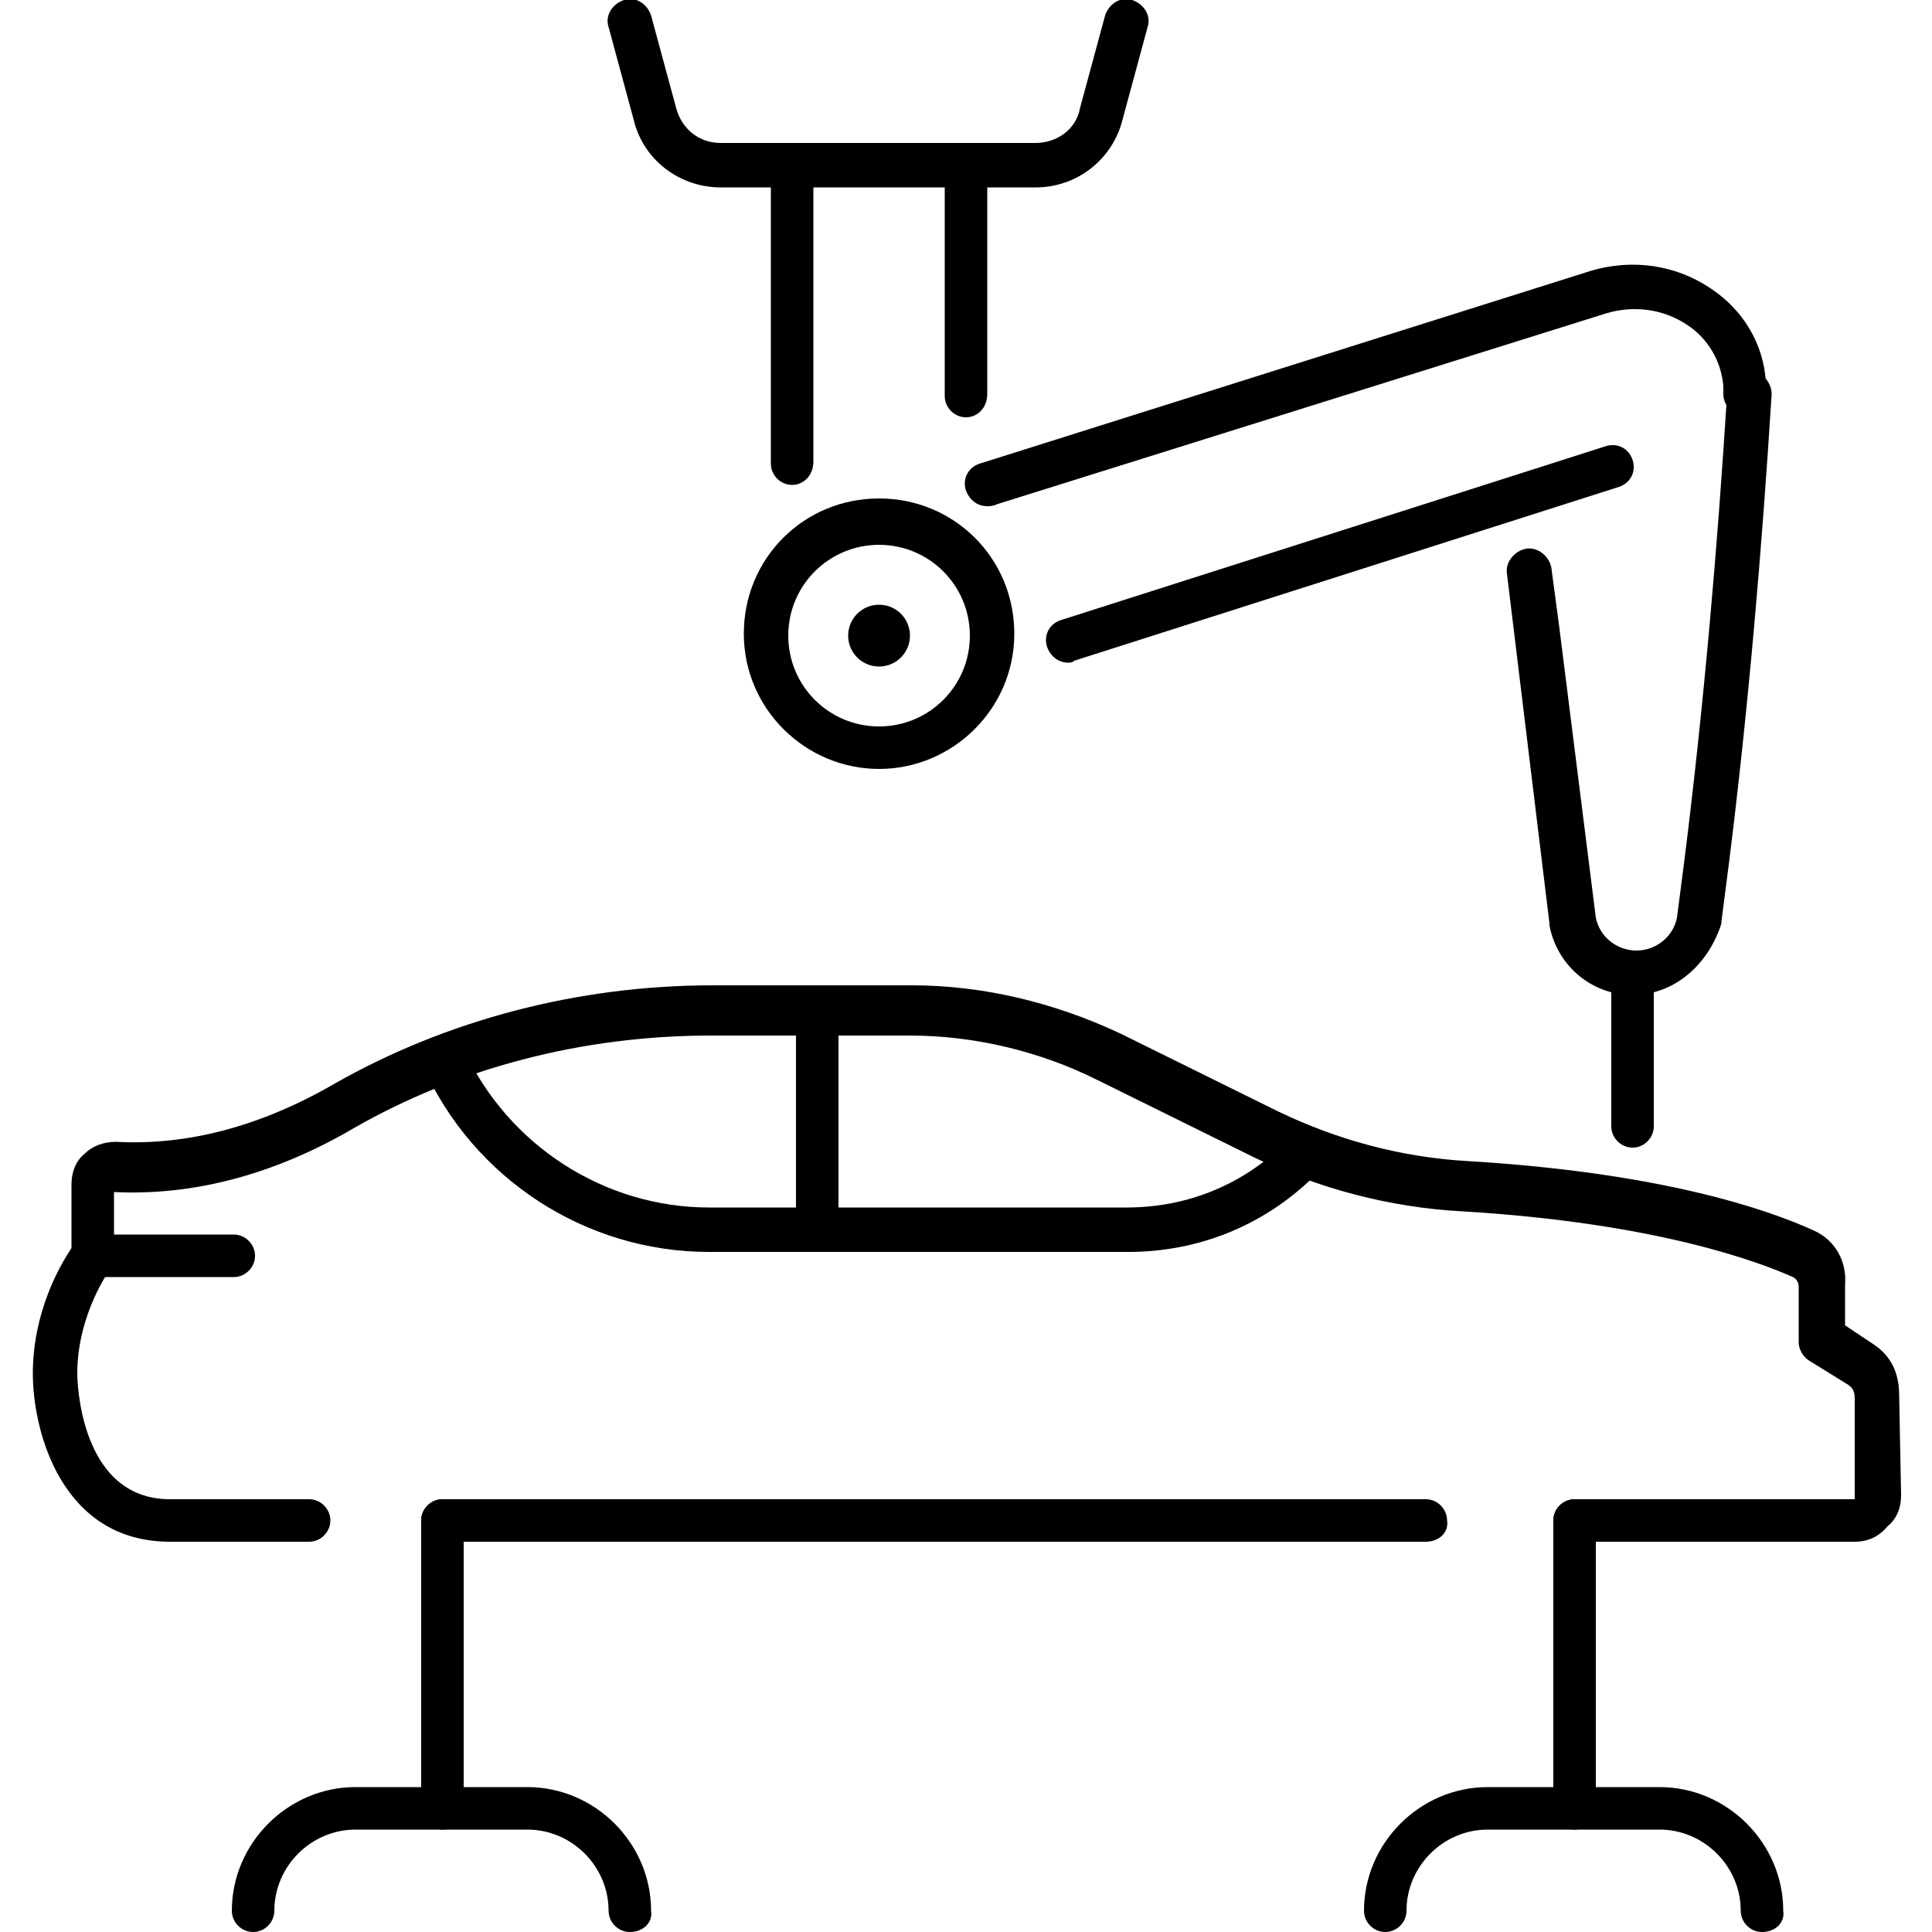 <svg height='100px' width='100px'  fill="#000000" xmlns="http://www.w3.org/2000/svg" xmlns:xlink="http://www.w3.org/1999/xlink" version="1.1" x="0px" y="0px" viewBox="0 0 100 100" style="enable-background:new 0 0 100 100;" xml:space="preserve"><g><g><g><g><g><circle cx="45.5" cy="32.9" r="1.6"></circle><circle cx="45.5" cy="32.9" r="0.7"></circle><g><path d="M45.5,39.8c-3.8,0-7-3.1-7-7s3.1-7,7-7s7,3.1,7,7S49.3,39.8,45.5,39.8z M45.5,28.2        c-2.6,0-4.7,2.1-4.7,4.7c0,2.6,2.1,4.7,4.7,4.7c2.6,0,4.7-2.1,4.7-4.7C50.2,30.3,48.1,28.2,45.5,28.2z"></path></g></g><g><path d="M55.3,34.3c-0.5,0-0.9-0.3-1.1-0.8c-0.2-0.6,0.1-1.2,0.7-1.4l28.2-9c0.6-0.2,1.2,0.1,1.4,0.7       c0.2,0.6-0.1,1.2-0.7,1.4l-28.2,9C55.5,34.3,55.4,34.3,55.3,34.3z"></path></g><g><g><path d="M41,25.1c-0.6,0-1.1-0.5-1.1-1.1V8.5c0-0.6,0.5-1.1,1.1-1.1c0.6,0,1.1,0.5,1.1,1.1v15.4        C42.1,24.6,41.6,25.1,41,25.1z"></path></g><g><path d="M50,21.6c-0.6,0-1.1-0.5-1.1-1.1V8.5c0-0.6,0.5-1.1,1.1-1.1c0.6,0,1.1,0.5,1.1,1.1v11.9        C51.1,21.1,50.6,21.6,50,21.6z"></path></g></g><g><path d="M84.5,59.4c-0.6,0-1.1-0.5-1.1-1.1v-8c0-0.6,0.5-1.1,1.1-1.1c0.6,0,1.1,0.5,1.1,1.1v8       C85.6,58.9,85.1,59.4,84.5,59.4z"></path></g><g><path d="M51.1,26.2c-0.5,0-0.9-0.3-1.1-0.8c-0.2-0.6,0.1-1.2,0.7-1.4L82.4,14c2.1-0.6,4.3-0.3,6.1,0.9       c1.7,1.1,2.8,2.9,2.9,4.9c0,0.2,0,0.4,0,0.6c0,0.6-0.5,1.1-1.1,1.1c-0.6,0-1.1-0.5-1.1-1.1c0-0.1,0-0.3,0-0.4       c-0.1-1.3-0.8-2.5-1.9-3.2c-1.2-0.8-2.7-1-4.1-0.6l-31.6,9.9C51.4,26.2,51.2,26.2,51.1,26.2z"></path></g><g><path d="M84.5,51.5c-2.1,0-3.9-1.5-4.3-3.6c0,0,0-0.1,0-0.1l-2.2-18.1c-0.1-0.6,0.4-1.2,1-1.3       c0.6-0.1,1.2,0.4,1.3,1l0.4,3l1.9,15.1c0.2,1,1.1,1.7,2.1,1.7c1,0,1.9-0.7,2.1-1.7l0.4-3.1c1-8,1.7-16.1,2.2-24.1       c0-0.6,0.6-1.1,1.2-1.1c0.6,0,1.1,0.6,1.1,1.2c-0.5,8-1.2,16.2-2.2,24.2l-0.4,3.1c0,0,0,0.1,0,0.1C88.4,50,86.6,51.5,84.5,51.5       z"></path></g></g><g><path d="M53.6,9.7H37.3c-2.1,0-4-1.4-4.5-3.5l-1.3-4.8c-0.2-0.6,0.2-1.2,0.8-1.4c0.6-0.2,1.2,0.2,1.4,0.8      L35,5.6c0.3,1.1,1.2,1.8,2.3,1.8h16.3c1.1,0,2.1-0.7,2.3-1.8l1.3-4.8c0.2-0.6,0.8-1,1.4-0.8c0.6,0.2,1,0.8,0.8,1.4l-1.3,4.8      C57.6,8.2,55.8,9.7,53.6,9.7z"></path></g></g></g><g><g><g><g><path d="M96,79.8H81.5c-0.6,0-1.1-0.5-1.1-1.1c0-0.6,0.5-1.1,1.1-1.1H96l0-5.2c0-0.5-0.2-0.6-0.3-0.7       l-2.1-1.3c-0.3-0.2-0.5-0.6-0.5-0.9l0-2.8c0,0,0-0.1,0-0.1c0-0.2-0.1-0.4-0.3-0.5c-1.8-0.8-7.1-2.8-17.1-3.4       c-3.8-0.2-7.5-1.2-10.8-2.8l-8.1-4c-3-1.5-6.4-2.3-9.7-2.3H36.8c-6.7,0-13.1,1.7-18.5,4.8c-4.1,2.4-8.3,3.5-12.4,3.3V65       c0,0.3-0.1,0.5-0.2,0.7c0,0-1.7,2.3-1.7,5.4c0,0.3,0.1,6.5,4.8,6.5H16c0.6,0,1.1,0.5,1.1,1.1c0,0.6-0.5,1.1-1.1,1.1H8.8       c-5.6,0-7.1-5.7-7.1-8.7c0-3.2,1.4-5.6,2-6.5v-3.3c0-0.6,0.2-1.2,0.7-1.6c0.4-0.4,1-0.6,1.6-0.6c3.7,0.2,7.5-0.8,11.3-3       c5.8-3.3,12.6-5.1,19.6-5.1h10.3c3.7,0,7.4,0.9,10.8,2.5l8.1,4c3.1,1.5,6.4,2.4,9.9,2.6c10,0.6,15.5,2.5,17.9,3.6       c1.1,0.5,1.7,1.6,1.6,2.8l0,2.1l1.5,1c0.9,0.6,1.3,1.5,1.3,2.6l0.1,5.2c0,0.6-0.2,1.2-0.7,1.6C97.2,79.6,96.6,79.8,96,79.8z"></path></g><g><path d="M73.8,79.8H22.9c-0.6,0-1.1-0.5-1.1-1.1c0-0.6,0.5-1.1,1.1-1.1h50.9c0.6,0,1.1,0.5,1.1,1.1       C75,79.3,74.5,79.8,73.8,79.8z"></path></g></g><g><path d="M58.4,64.8H42.3c-0.6,0-1.1-0.5-1.1-1.1V52.2c0-0.6,0.5-1.1,1.1-1.1c0.6,0,1.1,0.5,1.1,1.1v10.3h14.9      c3.2,0,6.1-1.2,8.4-3.5l0.1-0.1c0.4-0.4,1.2-0.4,1.6,0c0.4,0.4,0.4,1.2,0,1.6l-0.1,0.1C65.7,63.3,62.2,64.8,58.4,64.8z"></path></g><g><path d="M42.3,64.8h-5.6c-6.4,0-12.2-3.8-14.8-9.6c-0.3-0.6,0-1.2,0.6-1.5c0.6-0.3,1.2,0,1.5,0.6      c2.3,5,7.3,8.2,12.7,8.2h5.6c0.6,0,1.1,0.5,1.1,1.1C43.5,64.3,43,64.8,42.3,64.8z"></path></g><g><path d="M12.1,66.1H4.8c-0.6,0-1.1-0.5-1.1-1.1c0-0.6,0.5-1.1,1.1-1.1h7.3c0.6,0,1.1,0.5,1.1,1.1      C13.2,65.6,12.7,66.1,12.1,66.1z"></path></g></g></g><g><path d="M81.5,94.7c-0.6,0-1.1-0.5-1.1-1.1V78.7c0-0.6,0.5-1.1,1.1-1.1c0.6,0,1.1,0.5,1.1,1.1v14.9    C82.7,94.2,82.1,94.7,81.5,94.7z"></path></g><g><path d="M22.9,94.7c-0.6,0-1.1-0.5-1.1-1.1V78.7c0-0.6,0.5-1.1,1.1-1.1c0.6,0,1.1,0.5,1.1,1.1v14.9    C24.1,94.2,23.5,94.7,22.9,94.7z"></path></g><g><path d="M32.6,100c-0.6,0-1.1-0.5-1.1-1.1c0-2.3-1.9-4.2-4.2-4.2h-8.9c-2.3,0-4.2,1.9-4.2,4.2    c0,0.6-0.5,1.1-1.1,1.1c-0.6,0-1.1-0.5-1.1-1.1c0-3.5,2.9-6.4,6.4-6.4h8.9c3.5,0,6.4,2.9,6.4,6.4C33.8,99.5,33.3,100,32.6,100z"></path></g><g><path d="M91.2,100c-0.6,0-1.1-0.5-1.1-1.1c0-2.3-1.9-4.2-4.2-4.2h-8.9c-2.3,0-4.2,1.9-4.2,4.2    c0,0.6-0.5,1.1-1.1,1.1c-0.6,0-1.1-0.5-1.1-1.1c0-3.5,2.9-6.4,6.4-6.4h8.9c3.5,0,6.4,2.9,6.4,6.4C92.4,99.5,91.9,100,91.2,100z"></path></g></g></svg>